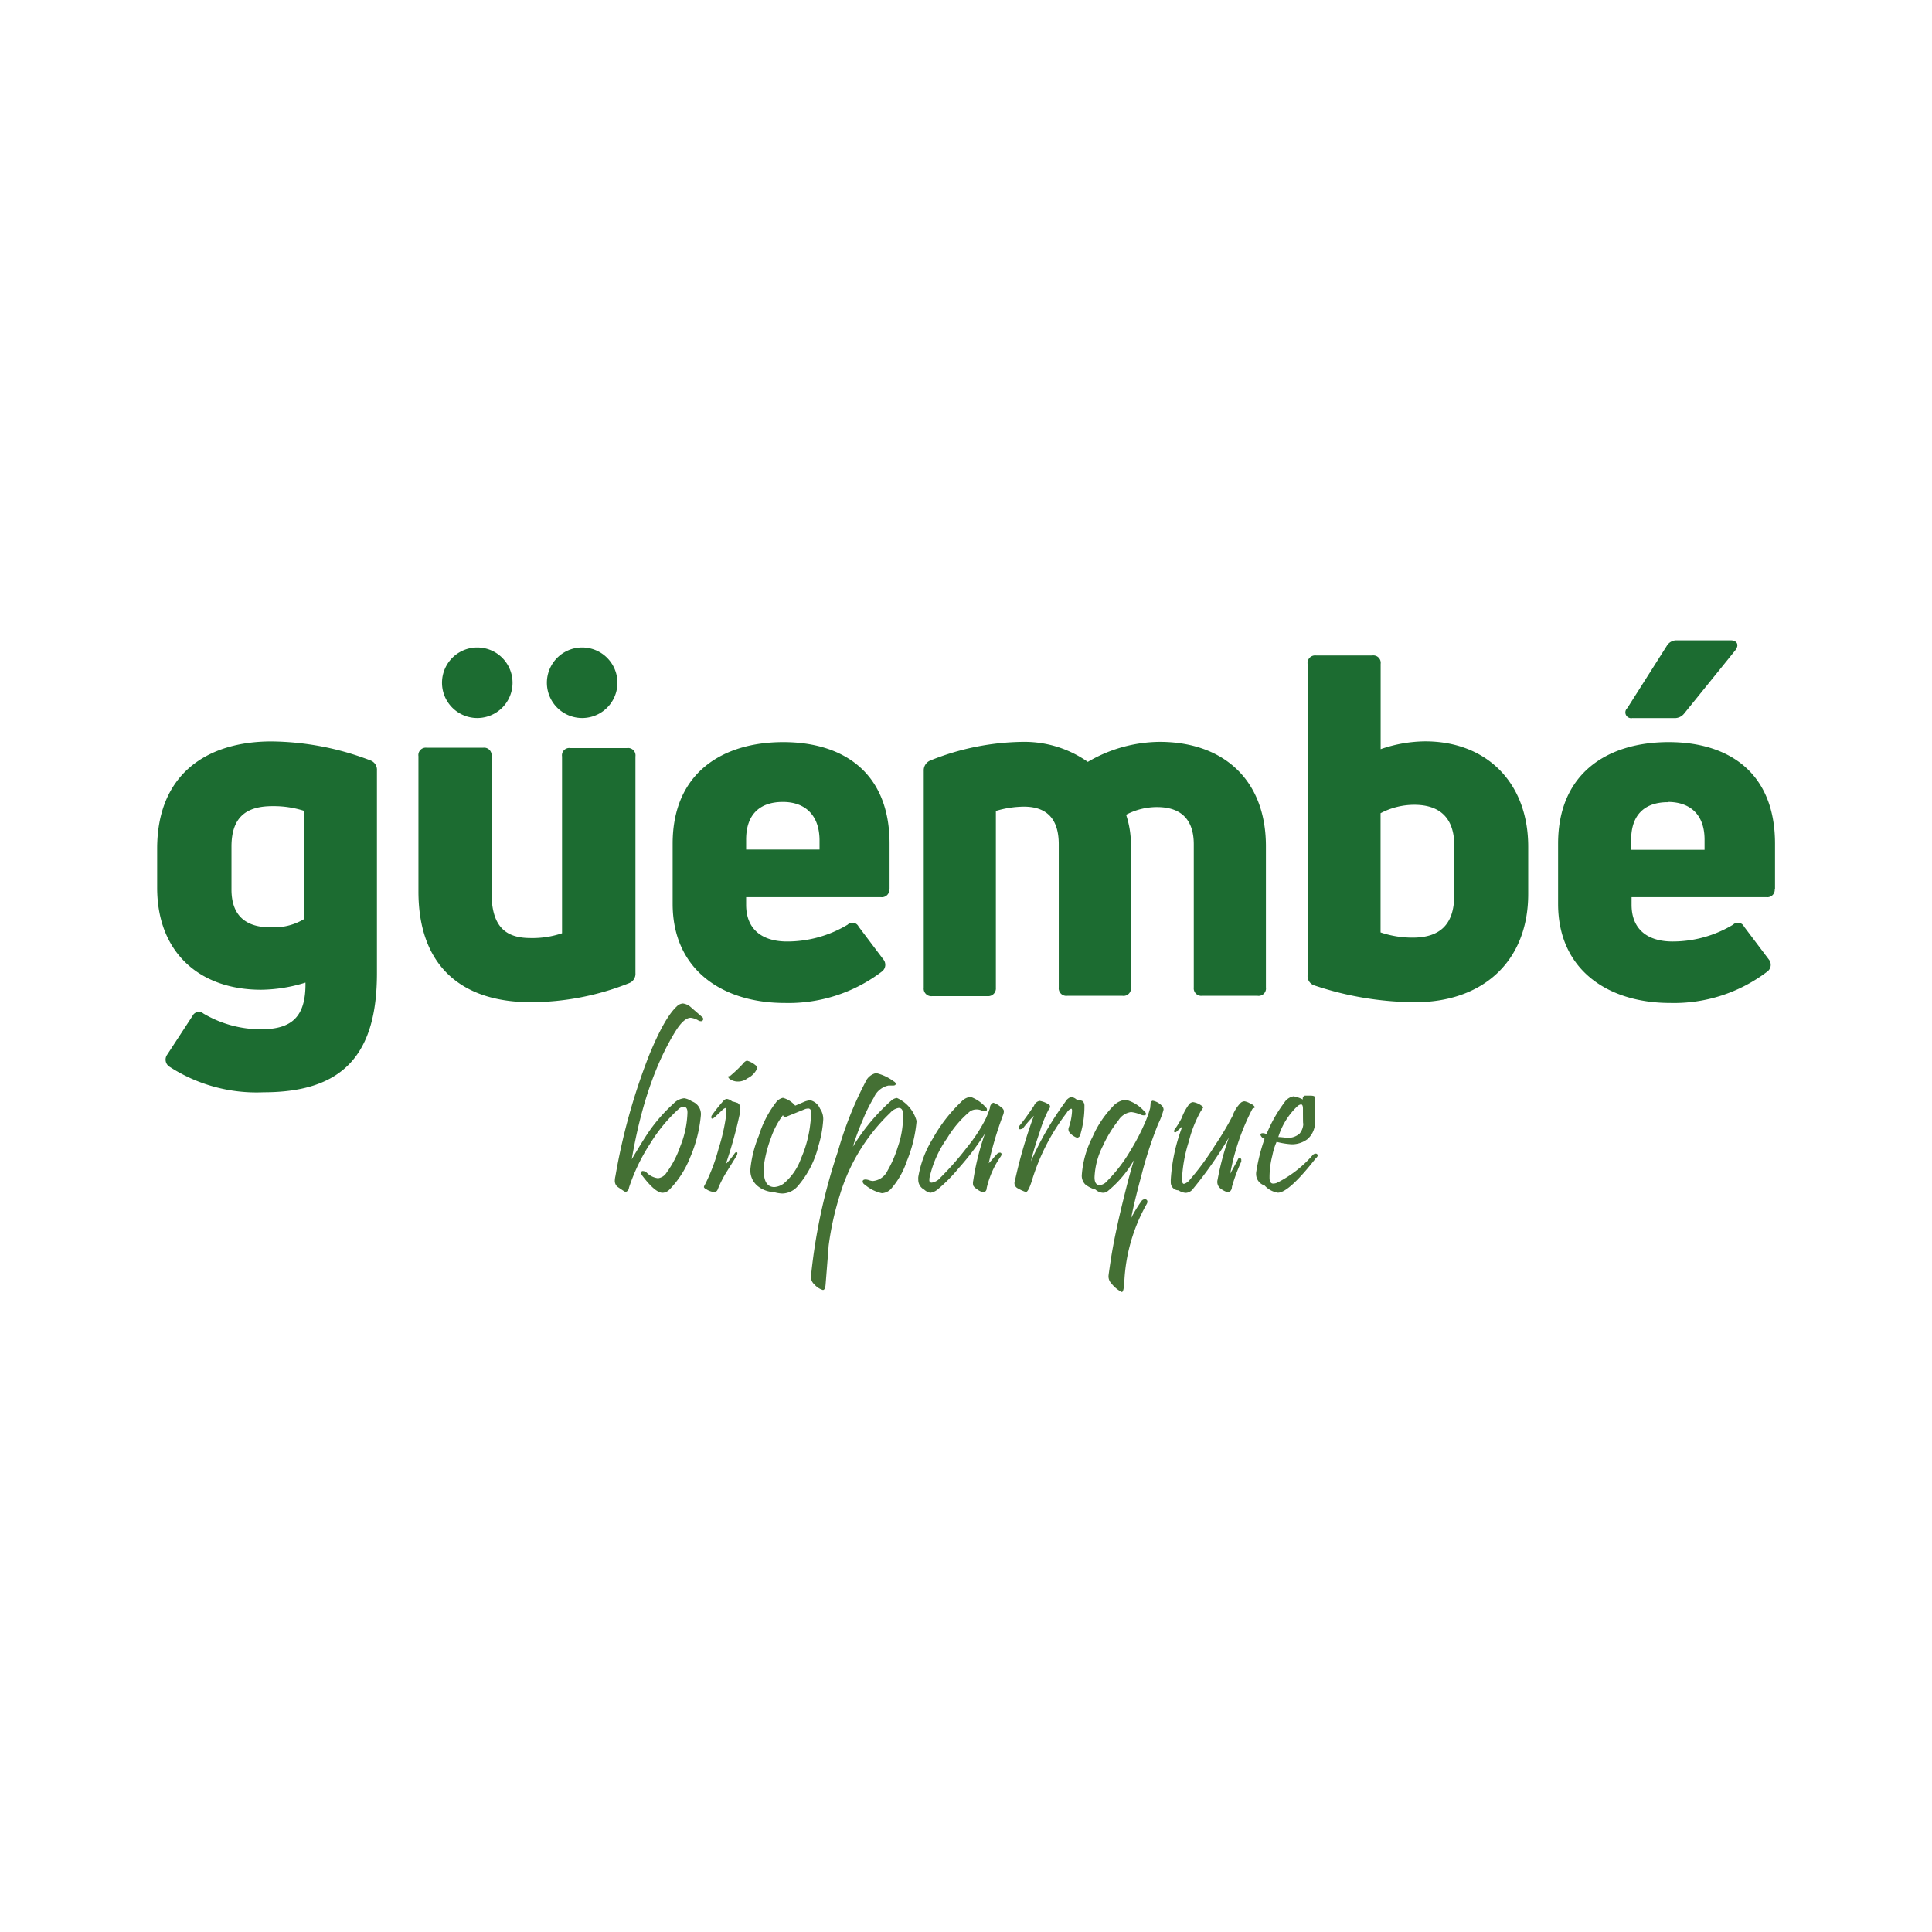 <svg id="Layer_1" data-name="Layer 1" xmlns="http://www.w3.org/2000/svg" viewBox="0 0 229.52 229.52"><defs><style>.cls-1{fill:#1c6c31;}.cls-2{fill:#447034;}</style></defs><title>Iconografia GUEMBE</title><path class="cls-1" d="M31.32,129.76a19,19,0,0,1-11.22-3.06,1,1,0,0,1-.23-1.42l3-4.59a0.84,0.84,0,0,1,1.3-.28,13.47,13.47,0,0,0,6.8,1.87c3.57,0,5.38-1.36,5.32-5.55a18.3,18.3,0,0,1-5.27.85c-7.31,0-12.35-4.42-12.35-12.12v-4.64c0-8.84,5.89-12.74,13.59-12.74a33.56,33.56,0,0,1,11.78,2.27,1.18,1.18,0,0,1,.74,1.19v24C44.8,125.18,40.84,129.76,31.32,129.76Zm0.85-19.6a6.94,6.94,0,0,0,4-1V96.34a11.91,11.91,0,0,0-3.8-.57c-3.06,0-4.87,1.25-4.87,4.81v5C27.47,108.92,29.34,110.17,32.17,110.17Z"/><path class="cls-1" d="M74.49,88.87a0.88,0.88,0,0,1,1,1V115.6a1.18,1.18,0,0,1-.74,1.19,31.7,31.7,0,0,1-11.67,2.27c-8.55,0-13.37-4.59-13.37-13.14V89.83a0.88,0.88,0,0,1,1-1h6.68a0.88,0.88,0,0,1,1,1V106c0,4.13,1.7,5.44,4.64,5.44a11,11,0,0,0,3.74-.57v-21a0.87,0.87,0,0,1,1-1h6.68ZM56.7,85.3a4.19,4.19,0,1,1,0-8.38A4.19,4.19,0,0,1,56.7,85.3Zm12.46,0a4.19,4.19,0,1,1,0-8.38A4.19,4.19,0,0,1,69.16,85.3Z"/><path class="cls-1" d="M105.64,105.58a0.88,0.88,0,0,1-1,1h-16v0.91c0,2.89,1.87,4.36,4.87,4.36a13.93,13.93,0,0,0,7.19-2,0.81,0.81,0,0,1,1.3.23l2.95,3.91a1,1,0,0,1-.17,1.42,18.3,18.3,0,0,1-11.56,3.74c-7.36,0-13.31-3.91-13.31-11.78v-7.14c0-8.44,5.95-12.07,13.14-12.07,7,0,12.63,3.51,12.63,12.07v5.44ZM93,95.27c-2.61,0-4.36,1.36-4.36,4.47v1.19h8.72V99.74C97.31,96.68,95.5,95.27,93,95.27Z"/><path class="cls-1" d="M137.76,88.13c7.48,0,12.63,4.42,12.63,12.4V117.3a0.88,0.88,0,0,1-1,1h-6.57a0.9,0.9,0,0,1-1-1v-17c0-2.78-1.36-4.42-4.36-4.42a7.86,7.86,0,0,0-3.68.91,11.15,11.15,0,0,1,.57,3.68V117.3a0.88,0.88,0,0,1-1,1h-6.57a0.9,0.9,0,0,1-1-1v-17c0-2.95-1.36-4.47-4.13-4.47a11.83,11.83,0,0,0-3.34.51v21a0.92,0.92,0,0,1-1,1h-6.57a0.9,0.9,0,0,1-1-1V91.59a1.27,1.27,0,0,1,.79-1.25,30.25,30.25,0,0,1,11-2.21,13.09,13.09,0,0,1,7.7,2.38A17.1,17.1,0,0,1,137.76,88.13Z"/><path class="cls-1" d="M169.31,88.07c7.25,0,12.24,4.87,12.24,12.52v5.61c0,8.1-5.49,12.86-13.42,12.86a38.08,38.08,0,0,1-12-2,1.16,1.16,0,0,1-.79-1.19v-37a0.9,0.9,0,0,1,1-1h6.68a0.88,0.88,0,0,1,1,1V89A16.47,16.47,0,0,1,169.31,88.07Zm3.46,18.3v-5.89c0-3.29-1.7-4.87-4.76-4.87a8.54,8.54,0,0,0-4,1v14.16a11.79,11.79,0,0,0,3.91.62C171,111.36,172.76,109.88,172.76,106.37Z"/><path class="cls-1" d="M210.83,105.58a0.88,0.88,0,0,1-1,1h-16v0.91c0,2.89,1.87,4.36,4.87,4.36a13.93,13.93,0,0,0,7.19-2,0.81,0.81,0,0,1,1.3.23l2.95,3.91a1,1,0,0,1-.17,1.42,18.3,18.3,0,0,1-11.56,3.74c-7.36,0-13.31-3.91-13.31-11.78v-7.14c0-8.44,5.95-12.07,13.14-12.07,7,0,12.63,3.51,12.63,12.07v5.44ZM193.95,85.3a0.69,0.69,0,0,1-.62-1.19L198,76.75a1.33,1.33,0,0,1,1.19-.68h6.4c0.79,0,1.08.57,0.51,1.25l-6,7.42a1.42,1.42,0,0,1-1.19.57h-4.93Zm4.19,10c-2.61,0-4.36,1.36-4.36,4.47v1.19h8.72V99.74C202.5,96.68,200.69,95.27,198.14,95.27Z"/><path class="cls-2" d="M83.38,120.79a0.33,0.33,0,0,1,.16.26,0.26,0.26,0,0,1-.32.26,0.49,0.49,0,0,1-.25-0.08,2.27,2.27,0,0,0-.91-0.32q-0.82,0-1.83,1.63-3.57,5.79-5.18,15.18,1.38-2.33,2.05-3.3A19.11,19.11,0,0,1,80,131.12a2,2,0,0,1,1.28-.65,2.14,2.14,0,0,1,.91.37,1.6,1.6,0,0,1,1.07,1.68,16.4,16.4,0,0,1-1.28,5,11.54,11.54,0,0,1-2.45,3.8,1.18,1.18,0,0,1-.82.38q-0.86,0-2.38-2a0.68,0.68,0,0,1-.17-0.38,0.19,0.19,0,0,1,.23-0.2,0.66,0.66,0,0,1,.44.19,2.26,2.26,0,0,0,1.34.66,1.38,1.38,0,0,0,1-.64,11.79,11.79,0,0,0,1.65-3.16,11.59,11.59,0,0,0,.85-4q0-.69-0.46-0.69a1,1,0,0,0-.6.28,18.67,18.67,0,0,0-3.31,4,22.46,22.46,0,0,0-2.58,5.34,0.54,0.54,0,0,1-.37.49,0.54,0.54,0,0,1-.28-0.12q-0.68-.45-0.77-0.53a0.93,0.93,0,0,1-.26-0.69,2.5,2.5,0,0,1,.07-0.52,73.39,73.39,0,0,1,4-14.36q1.83-4.46,3.28-5.8a1.12,1.12,0,0,1,.74-0.36,1.71,1.71,0,0,1,.94.44Z"/><path class="cls-2" d="M87.88,132.34a52.63,52.63,0,0,1-1.65,5.94A9.08,9.08,0,0,0,87.29,137a0.25,0.25,0,0,1,.19-0.12q0.21,0,.05.37-0.07.15-1.11,1.81a13.18,13.18,0,0,0-1.16,2.25,0.44,0.44,0,0,1-.44.3,1.94,1.94,0,0,1-.86-0.3,0.61,0.61,0,0,1-.34-0.28,1,1,0,0,1,.15-0.34,21.83,21.83,0,0,0,1.59-4.21,23.31,23.31,0,0,0,.94-4.25q0-.6-0.12-0.6a0.91,0.91,0,0,0-.42.29l-0.82.77q-0.44.4-.44,0a0.48,0.48,0,0,1,.12-0.26,18.74,18.74,0,0,1,1.32-1.65,0.59,0.59,0,0,1,.41-0.23,1.27,1.27,0,0,1,.62.29,5.39,5.39,0,0,1,.68.2,0.74,0.74,0,0,1,.3.69A3.21,3.21,0,0,1,87.88,132.34Zm1.87-5.8a0.45,0.45,0,0,1,.21.36,2.36,2.36,0,0,1-1.14,1.19,1.87,1.87,0,0,1-1.46.37,1.73,1.73,0,0,1-.69-0.29,0.59,0.59,0,0,1-.14-0.17,0.15,0.15,0,0,1,0-.14,0.15,0.15,0,0,1,.16,0,16.22,16.22,0,0,0,1.6-1.52,0.88,0.88,0,0,1,.44-0.34A2.74,2.74,0,0,1,89.75,126.54Z"/><path class="cls-2" d="M97.8,133a13.42,13.42,0,0,1-.57,3.12,11.42,11.42,0,0,1-2.44,4.77,2.49,2.49,0,0,1-1.85.9,4,4,0,0,1-1-.17,3.24,3.24,0,0,1-2-.78,2.39,2.39,0,0,1-.79-2,14,14,0,0,1,1-3.92A12.45,12.45,0,0,1,92.16,131a1.38,1.38,0,0,1,.85-0.58,2.91,2.91,0,0,1,1.46.93l1.14-.49a2.31,2.31,0,0,1,.66-0.15,1.7,1.7,0,0,1,1.15,1A2.14,2.14,0,0,1,97.8,133Zm-1.52.38q0.09-.89.09-1.13,0-.56-0.34-0.56a1.49,1.49,0,0,0-.34.05l-2.05.83a2.29,2.29,0,0,1-.41.15,0.33,0.33,0,0,1-.21-0.25,9.69,9.69,0,0,0-1.43,2.71,14.86,14.86,0,0,0-.71,2.49,7.06,7.06,0,0,0-.15,1.35q0,2,1.26,2a2.11,2.11,0,0,0,1.09-.4,6.84,6.84,0,0,0,2.08-3A14.14,14.14,0,0,0,96.28,133.34Z"/><path class="cls-2" d="M108.89,133.18a16.22,16.22,0,0,1-1.18,4.81,9.46,9.46,0,0,1-1.88,3.27,1.59,1.59,0,0,1-1.07.49,4.53,4.53,0,0,1-2-1,0.5,0.5,0,0,1-.28-0.38q0-.25.36-0.25a1.47,1.47,0,0,1,.42.09,1.5,1.5,0,0,0,.45.09,2.13,2.13,0,0,0,1.73-1.23,13.64,13.64,0,0,0,1.23-2.85,10.92,10.92,0,0,0,.61-3.83q0-.77-0.52-0.77a1.68,1.68,0,0,0-1,.58,22.46,22.46,0,0,0-6,9.81,34.8,34.8,0,0,0-1.32,6q0,0.09-.36,4.59-0.05.65-.32,0.65a2.14,2.14,0,0,1-1-.65,1.21,1.21,0,0,1-.4-1.16,67.86,67.86,0,0,1,3.19-14.68,42.93,42.93,0,0,1,3.26-8.21,1.81,1.81,0,0,1,1.27-1.07,5.69,5.69,0,0,1,2.12,1,0.36,0.36,0,0,1,.21.28q0,0.2-.32.2l-0.26,0-0.28,0a2.41,2.41,0,0,0-1.73,1.42,18.75,18.75,0,0,0-1.34,2.71,29.57,29.57,0,0,0-1.16,3.14,23.74,23.74,0,0,1,4.53-5.45,1.16,1.16,0,0,1,.71-0.34A4.16,4.16,0,0,1,108.89,133.18Z"/><path class="cls-2" d="M119.14,132.52a41.7,41.7,0,0,0-1.68,5.67,7,7,0,0,0,.52-0.57,5.46,5.46,0,0,1,.4-0.45,0.51,0.51,0,0,1,.4-0.24,0.18,0.18,0,0,1,.2.2,0.52,0.52,0,0,1-.11.28,10.73,10.73,0,0,0-1.65,3.72,0.53,0.53,0,0,1-.36.53,2,2,0,0,1-.83-0.42,1,1,0,0,1-.41-0.4,1.22,1.22,0,0,1,0-.58,30.25,30.25,0,0,1,1.39-5.59,31.59,31.59,0,0,1-3.14,4.13,18.41,18.41,0,0,1-2.5,2.52,1.75,1.75,0,0,1-.85.38,1.46,1.46,0,0,1-.73-0.38,1.3,1.3,0,0,1-.7-1.16,2.37,2.37,0,0,1,0-.33,12.65,12.65,0,0,1,1.72-4.56,18.35,18.35,0,0,1,3.4-4.39,1.68,1.68,0,0,1,1.11-.57,4.46,4.46,0,0,1,1.81,1.26,0.3,0.3,0,0,1,.12.23q0,0.21-.28.21a0.5,0.5,0,0,1-.2,0,1.46,1.46,0,0,0-1.51,0,12.58,12.58,0,0,0-2.75,3.22,12.84,12.84,0,0,0-2.1,4.77,1.22,1.22,0,0,0,0,.17,0.27,0.27,0,0,0,.26.33,1.7,1.7,0,0,0,1.07-.62,35.18,35.18,0,0,0,3.18-3.63,18.36,18.36,0,0,0,2.22-3.42q0.36-.85.46-1.19A0.69,0.69,0,0,1,118,131a2.57,2.57,0,0,1,.93.54,0.72,0.72,0,0,1,.33.41A1.31,1.31,0,0,1,119.14,132.52Z"/><path class="cls-2" d="M128.83,131.38a11.67,11.67,0,0,1-.46,3.31,0.52,0.52,0,0,1-.4.48,2.13,2.13,0,0,1-.82-0.53,0.64,0.64,0,0,1-.16-0.75,7,7,0,0,0,.37-1.93q0-.25-0.11-0.25a1.05,1.05,0,0,0-.52.48,25.19,25.19,0,0,0-4.12,8q-0.44,1.42-.74,1.42a5.68,5.68,0,0,1-1-.46,0.69,0.69,0,0,1-.3-0.87,58.38,58.38,0,0,1,2.25-7.73,15.28,15.28,0,0,0-1.24,1.42,0.33,0.33,0,0,1-.29.16A0.19,0.19,0,0,1,121,134a0.46,0.46,0,0,1,.11-0.26q0.65-.78,1.73-2.38a0.91,0.91,0,0,1,.66-0.58,2.91,2.91,0,0,1,1,.37,0.33,0.33,0,0,1,.13.57,15.08,15.08,0,0,0-1.1,2.71q-0.77,2.26-1.06,3.55a37.47,37.47,0,0,1,4.09-7.08,1.18,1.18,0,0,1,.7-0.58,1.22,1.22,0,0,1,.65.32,1.79,1.79,0,0,1,.7.17A0.74,0.74,0,0,1,128.83,131.38Z"/><path class="cls-2" d="M138,131.33a0.67,0.67,0,0,1,.23.5,8.86,8.86,0,0,1-.64,1.69,48.64,48.64,0,0,0-2,6.16q-0.87,3.22-1.2,5a15.79,15.79,0,0,1,1.22-2,0.45,0.45,0,0,1,.38-0.2,0.27,0.27,0,0,1,.32.29,0.56,0.56,0,0,1-.08.26,20.68,20.68,0,0,0-2.66,9.24q-0.07,1.22-.3,1.22a3.54,3.54,0,0,1-1.22-1,1.2,1.2,0,0,1-.36-0.89q0-.13.25-1.8,0.44-2.93,1.5-7.24,0.87-3.56,1.3-4.79a13.18,13.18,0,0,1-3.14,3.73,0.88,0.88,0,0,1-.56.2,1.38,1.38,0,0,1-.89-0.38,3.33,3.33,0,0,1-1.23-.62,1.47,1.47,0,0,1-.4-1.16,11.72,11.72,0,0,1,1.27-4.47,12.27,12.27,0,0,1,2.4-3.61,2.35,2.35,0,0,1,1.55-.81,4.41,4.41,0,0,1,2.21,1.38,0.46,0.46,0,0,1,.2.3q0,0.17-.28.17a0.89,0.89,0,0,1-.32-0.07,4,4,0,0,0-1.18-.32,2.1,2.1,0,0,0-1.51,1,14.47,14.47,0,0,0-1.83,3,9,9,0,0,0-1,3.75q0,0.93.62,0.93a1.27,1.27,0,0,0,.83-0.44,18.22,18.22,0,0,0,2.85-3.72,24.42,24.42,0,0,0,1.58-3,12.7,12.7,0,0,0,.73-2l0.05-.53a0.33,0.33,0,0,1,.25-0.34A2,2,0,0,1,138,131.33Z"/><path class="cls-2" d="M148.78,131.74a27.35,27.35,0,0,0-2.63,7.68q0.37-.65.9-1.65a0.23,0.23,0,0,1,.21-0.19,0.2,0.2,0,0,1,.2.25,0.44,0.44,0,0,1,0,.17,20.93,20.93,0,0,0-1.11,3,0.69,0.69,0,0,1-.42.66,2.6,2.6,0,0,1-1-.52,1,1,0,0,1-.28-1,32.65,32.65,0,0,1,1.34-5,47.23,47.23,0,0,1-4.29,6.13,1.11,1.11,0,0,1-.83.44,1.76,1.76,0,0,1-.87-0.3,0.93,0.93,0,0,1-.91-1,2.1,2.1,0,0,1,0-.32,21.26,21.26,0,0,1,1.38-6.29l-0.68.62a0.22,0.22,0,0,1-.26.08q-0.11-.08,0-0.3a9.92,9.92,0,0,0,.85-1.38,6.46,6.46,0,0,1,.86-1.6,0.66,0.66,0,0,1,.5-0.29,2.31,2.31,0,0,1,1,.42,0.32,0.32,0,0,1,.19.24l-0.29.44a14.35,14.35,0,0,0-1.4,3.55,17.21,17.21,0,0,0-.82,4.49q0,0.57.24,0.57a1.36,1.36,0,0,0,.69-0.49,31.63,31.63,0,0,0,3-4.1,35.38,35.38,0,0,0,2.07-3.47,4.17,4.17,0,0,1,1-1.59,0.79,0.79,0,0,1,.42-0.16,2,2,0,0,1,.71.28,1,1,0,0,1,.53.41,0.18,0.18,0,0,1-.09.11A0.41,0.41,0,0,0,148.78,131.74Z"/><path class="cls-2" d="M156.34,137.57q-3.22,4.12-4.53,4.12a2.68,2.68,0,0,1-1.58-.86,1.41,1.41,0,0,1-1-1.24,1.85,1.85,0,0,1,0-.3,22,22,0,0,1,1-4,0.72,0.72,0,0,1-.49-0.48q0-.19.28-0.19a0.93,0.93,0,0,1,.44.12,16.64,16.64,0,0,1,2.12-3.76,1.62,1.62,0,0,1,1.1-.74,4.25,4.25,0,0,1,1.11.38,0.34,0.34,0,0,1,.23-0.46h0.62q0.57,0,.57.2a1.69,1.69,0,0,1,0,.23,1.65,1.65,0,0,0,0,.34q0,0.48,0,1.18t0,0.94a2.64,2.64,0,0,1-.9,2.29,3.08,3.08,0,0,1-1.85.6,9.21,9.21,0,0,1-1.8-.29,7.31,7.31,0,0,0-.5,1.6,10.38,10.38,0,0,0-.34,2.67q0,0.69.44,0.69a1.43,1.43,0,0,0,.41-0.08,13.8,13.8,0,0,0,4.28-3.31,0.5,0.5,0,0,1,.34-0.17,0.22,0.22,0,0,1,.25.24A0.48,0.48,0,0,1,156.34,137.57Zm-1.55-5.85q0-.52-0.23-0.52a0.84,0.84,0,0,0-.42.21,8.45,8.45,0,0,0-2.28,3.67q0.26,0,.93.08a2.06,2.06,0,0,0,1.6-.49,1.93,1.93,0,0,0,.44-1.31Q154.79,134,154.79,131.71Z"/></svg>